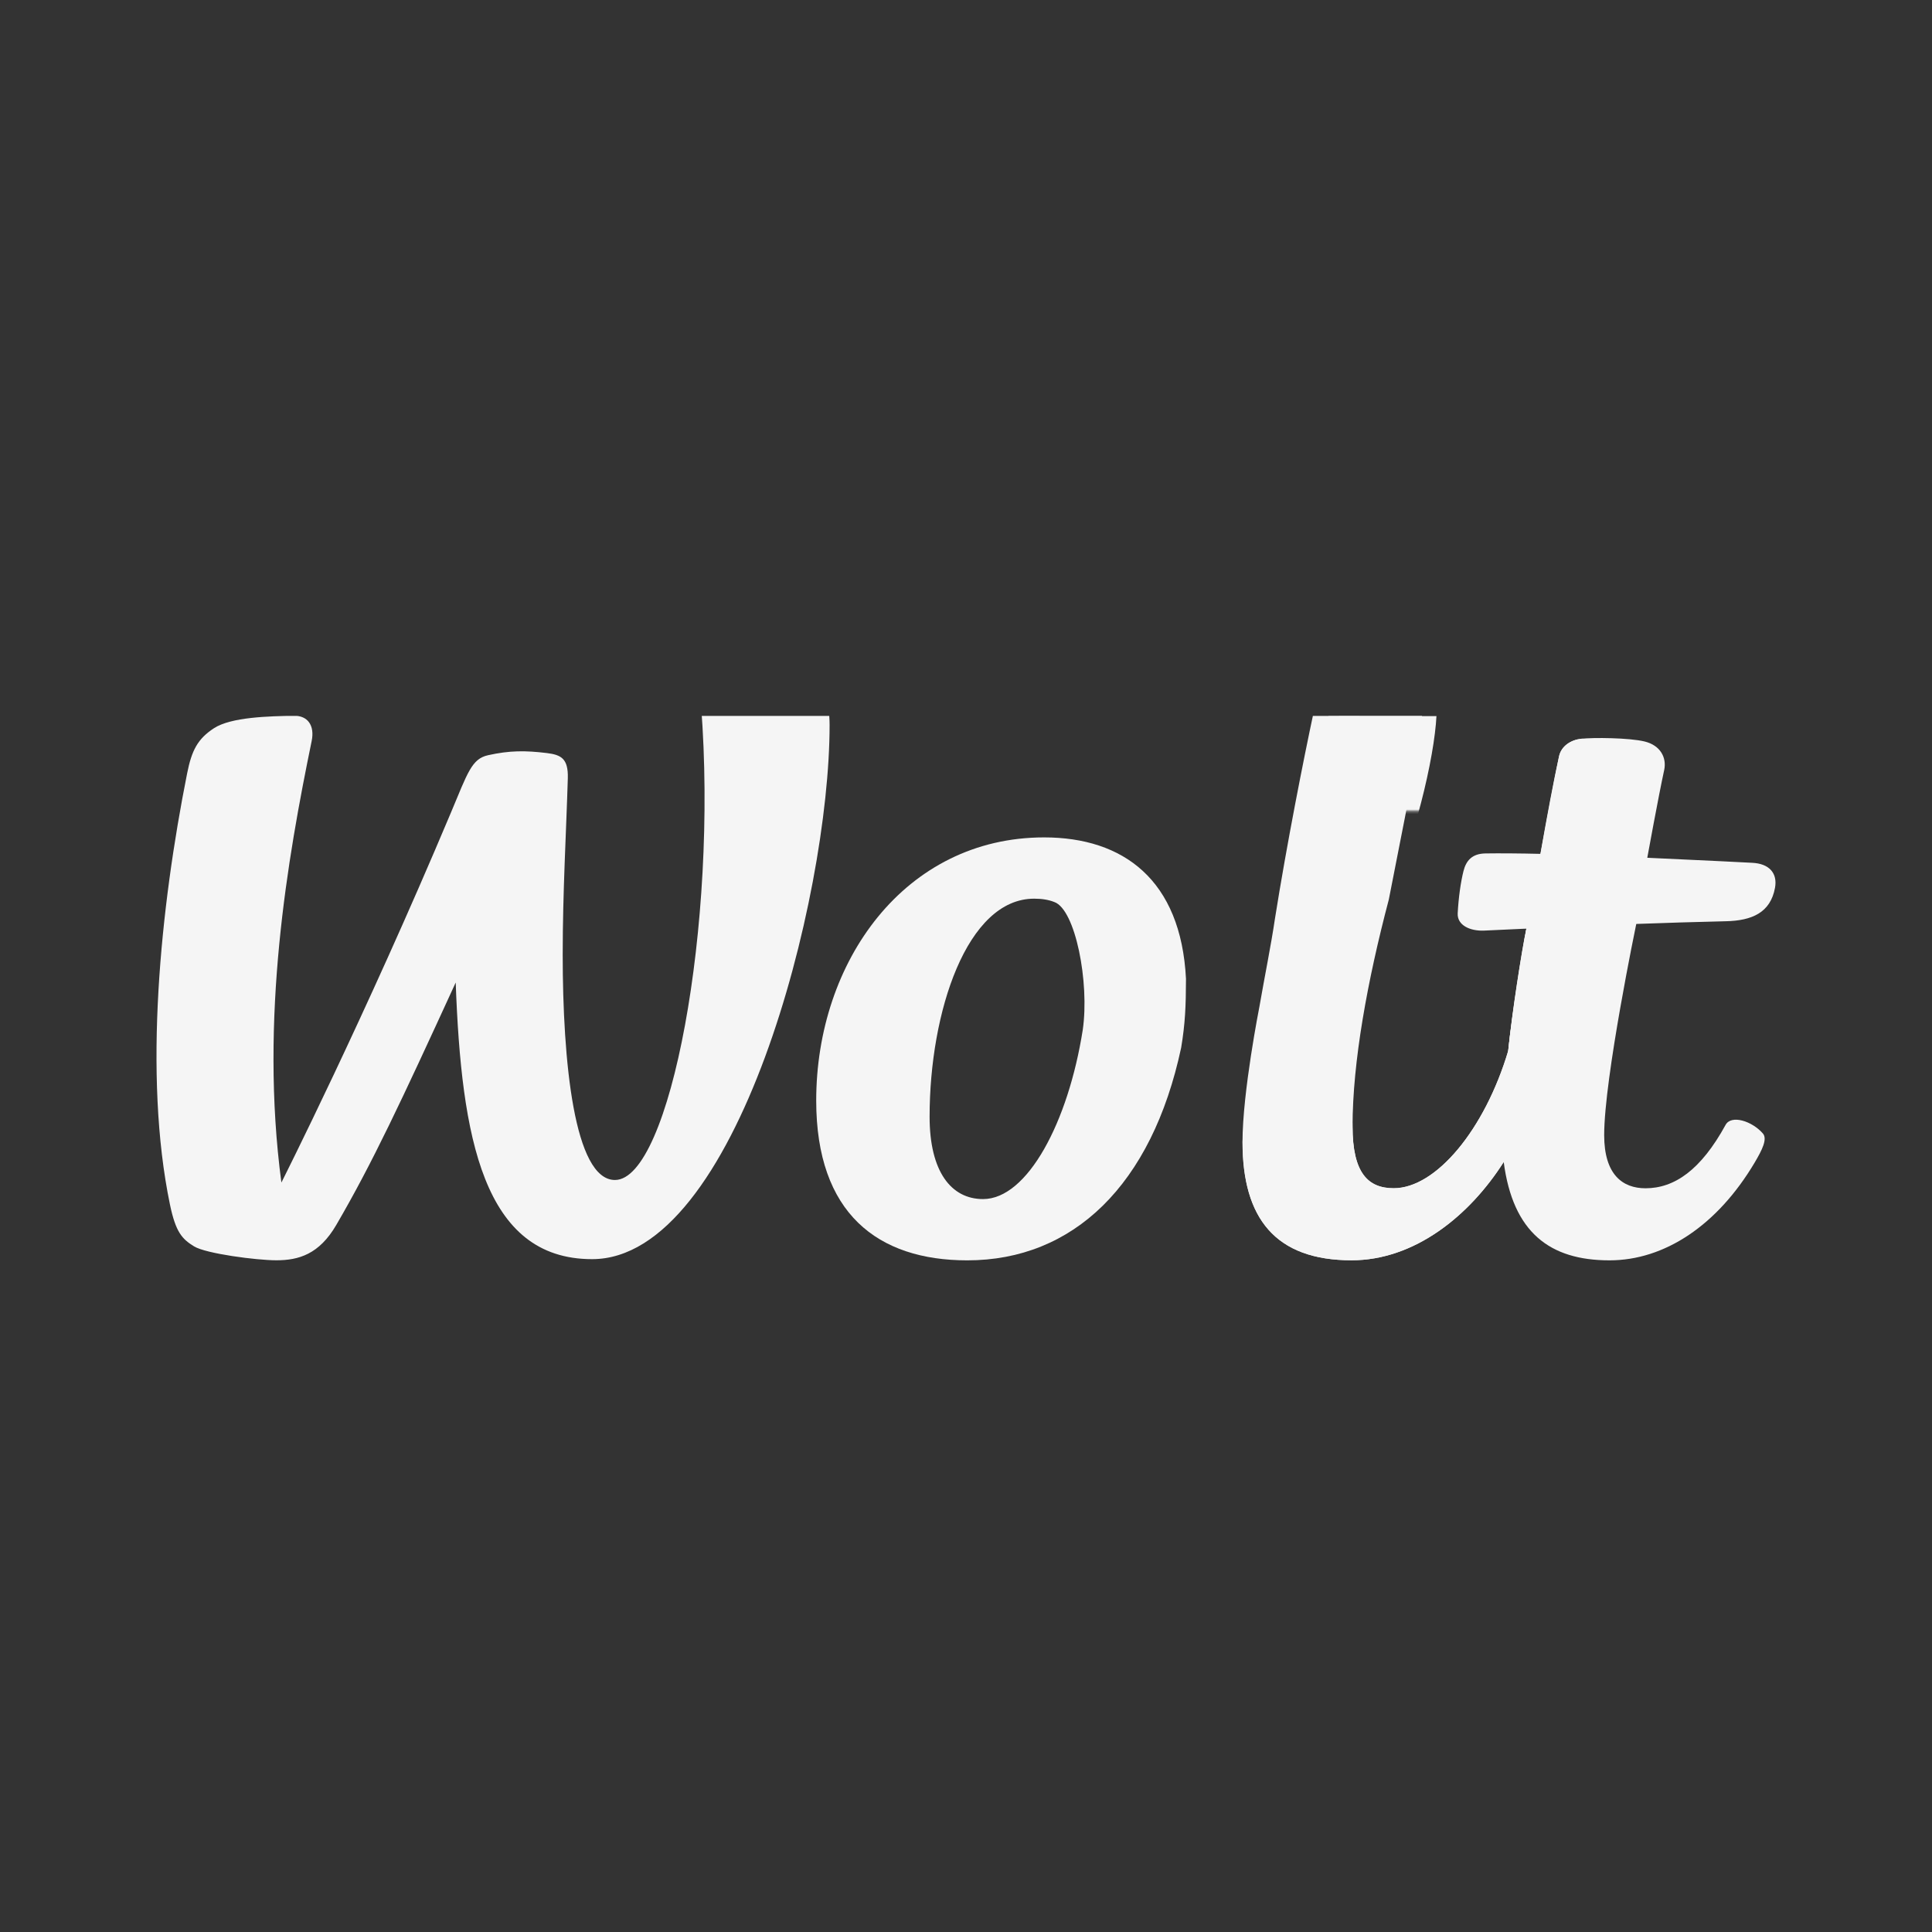 <svg width="800" height="800" xmlns="http://www.w3.org/2000/svg" xmlns:xlink="http://www.w3.org/1999/xlink" xml:space="preserve" version="1.0">
 <rect width="100%" height="100%" fill="#333333" stroke="none"/>
 <g>
  <title>Layer 1</title>
  <g opacity="0.95" id="svg_1">
   <defs transform="translate(0, 102.361) translate(-20.943) translate(0, -2.799) translate(-5.68434e-14) translate(-0.527)" fill="#ffffff">
    <rect fill="#ffffff" height="407.01" width="1129.28" y="97.32" x="-143.26" id="SVGID_1_"/>
   </defs>
   <clipPath transform="translate(0, 102.361) translate(-20.943) translate(0, -2.799) translate(-5.68434e-14) translate(-0.527)" fill="#ffffff" id="SVGID_2_">
    <use x="-21.47" y="99.562" fill="#ffffff" id="svg_2" xlink:href="#SVGID_1_"/>
   </clipPath>
   <g id="svg_3" clip-path="url(#SVGID_2_)" class="st0">
    <g id="svg_4">
     <defs transform="translate(0, 102.361) translate(-20.943) translate(0, -2.799) translate(-5.68434e-14) translate(-0.527)" fill="#ffffff">
      <rect fill="#ffffff" height="635.22" width="1129.28" y="-18.55" x="-143.26" id="SVGID_3_"/>
     </defs>
     <clipPath transform="translate(0, 102.361) translate(-20.943) translate(0, -2.799) translate(-5.68434e-14) translate(-0.527)" fill="#ffffff" id="SVGID_4_">
      <use x="-21.47" y="99.562" fill="#ffffff" id="svg_5" xlink:href="#SVGID_3_"/>
     </clipPath>
     <g id="svg_6" clip-path="url(#SVGID_4_)" class="st1" transform="matrix(1, 0, 0, 1, 0, -197)">
      <g id="svg_7">
       <defs transform="translate(0, 102.361) translate(-20.943) translate(0, -2.799) translate(-5.68434e-14) translate(-0.527)" fill="#ffffff">
        <rect fill="#ffffff" height="635.22" width="1129.28" y="178.45" x="-143.26" id="SVGID_5_"/>
       </defs>
       <clipPath transform="translate(0, 102.361) translate(-20.943) translate(0, -2.799) translate(-5.68434e-14) translate(-0.527)" fill="#ffffff" id="SVGID_6_">
        <use x="-21.47" y="99.562" fill="#ffffff" id="svg_8" xlink:href="#SVGID_5_"/>
       </clipPath>
       <g id="svg_9" clip-path="url(#SVGID_6_)" display="none" class="st2">
        <g id="svg_10" display="inline" class="st3">
         <defs transform="translate(0, 102.361) translate(-20.943) translate(0, -2.799) translate(-5.68434e-14) translate(-0.527)" fill="#ffffff">
          <rect fill="#ffffff" height="635.22" width="1129.28" y="178.45" x="-143.26" id="SVGID_7_"/>
         </defs>
         <clipPath transform="translate(0, 102.361) translate(-20.943) translate(0, -2.799) translate(-5.68434e-14) translate(-0.527)" fill="#ffffff" id="SVGID_8_">
          <use x="-21.47" y="99.562" fill="#ffffff" id="svg_11" xlink:href="#SVGID_7_"/>
         </clipPath>
         <g id="svg_12" clip-path="url(#SVGID_8_)" class="st4">
          <g id="svg_13" transform="matrix(2.94, 0, 0, 2.94, 389.17, 333.26)">
           <g id="svg_14" transform="matrix(1, 0, 0, 1, 79.335, 71.132)">
            <path id="svg_15" fill="#ffffff" d="m-143.223,18.584" class="st5"/>
           </g>
           <g id="svg_16" transform="matrix(1, 0, 0, 1, 273.46, 70.89)">
            <path id="svg_17" fill="#ffffff" d="m-162.763,12.514c3.68,-0.08 6.29,-1.21 6.93,-4.71c0.38,-2.08 -0.84,-3.41 -3.21,-3.52c0,0 -6.87,-0.36 -14.78,-0.71c0,0 -11.76,-0.48 -15.04,-0.55c-2.93,-0.07 -5.78,-0.09 -7.76,-0.06c-1.85,0.03 -2.71,0.98 -3.09,2.5c-0.38,1.52 -0.69,3.68 -0.81,5.93c-0.09,1.7 1.76,2.51 3.67,2.44c0,0 2.35,-0.11 6.02,-0.28c4.16,-0.16 15.49,-0.66 15.49,-0.66c3.96,-0.15 8.38,-0.28 12.58,-0.38z" class="st5"/>
           </g>
          </g>
         </g>
        </g>
        <g id="svg_18" display="inline" class="st3">
         <defs transform="translate(0, 102.361) translate(-20.943) translate(0, -2.799) translate(-5.68434e-14) translate(-0.527)" fill="#ffffff">
          <rect fill="#ffffff" height="635.22" width="1129.28" y="178.45" x="-143.26" id="SVGID_9_"/>
         </defs>
         <clipPath transform="translate(0, 102.361) translate(-20.943) translate(0, -2.799) translate(-5.68434e-14) translate(-0.527)" fill="#ffffff" id="SVGID_10_">
          <use x="-21.47" y="99.562" fill="#ffffff" id="svg_19" xlink:href="#SVGID_9_"/>
         </clipPath>
         <g id="svg_20" clip-path="url(#SVGID_10_)" class="st6">
          <g id="svg_21" transform="matrix(2.94, 0, 0, 2.94, 389.17, 333.26)">
           <g id="svg_22" transform="matrix(1, 0, 0, 1, 79.335, 71.132)">
            <path id="svg_23" fill="#ffffff" d="m-143.223,18.584" class="st5"/>
           </g>
           <g id="svg_24" transform="matrix(1, 0, 0, 1, 273.46, 70.89)">
            <path id="svg_25" fill="#ffffff" d="m-173.823,3.575c0,0 1.6,-8.78 2.38,-12.35c0.38,-1.76 -0.54,-3.49 -2.76,-4.03c-2.2,-0.53 -7.25,-0.57 -8.94,-0.38c-1.42,0.16 -2.79,1 -3.11,2.47c-0.8,3.67 -1.63,8.08 -2.62,13.74c-0.52,2.62 -1.52,7.32 -1.98,10.52c-0.68,3.21 -1.98,11.84 -2.56,17.2c-0.68,6.4 -1.08,10.2 -0.63,15.68c1.3,9.92 6.48,13.85 14.9,13.85c7.73,0 15.18,-4.9 20.45,-13.78c1.05,-1.77 1.82,-3.32 1.15,-4.09c-1.53,-1.76 -4.45,-2.67 -5.25,-1.21c-3.48,6.36 -7.21,8.93 -11.28,8.93c-3.22,0 -5.82,-1.91 -5.82,-7.49c0,-8.03 4.52,-29.74 4.52,-29.74c0.59,-2.45 1.19,-5.85 1.55,-9.32z" class="st5"/>
           </g>
          </g>
         </g>
        </g>
        <g id="svg_26" display="inline" class="st3">
         <defs transform="translate(0, 102.361) translate(-20.943) translate(0, -2.799) translate(-5.68434e-14) translate(-0.527)" fill="#ffffff">
          <rect fill="#ffffff" height="635.22" width="1129.28" y="178.45" x="-143.26" id="SVGID_11_"/>
         </defs>
         <clipPath transform="translate(0, 102.361) translate(-20.943) translate(0, -2.799) translate(-5.68434e-14) translate(-0.527)" fill="#ffffff" id="SVGID_12_">
          <use x="-21.47" y="99.562" fill="#ffffff" id="svg_27" xlink:href="#SVGID_11_"/>
         </clipPath>
         <g id="svg_28" clip-path="url(#SVGID_12_)" class="st7">
          <g id="svg_29" transform="matrix(2.94, 0, 0, 2.94, 389.17, 333.26)">
           <g id="svg_30" transform="matrix(1, 0, 0, 1, 79.335, 71.132)">
            <path id="svg_31" fill="#ffffff" d="m-143.223,18.584" class="st5"/>
           </g>
           <g id="svg_32" transform="matrix(1, 0, 0, 1, 273.46, 70.89)">
            <path id="svg_33" fill="#ffffff" d="m-190.843,13.555c-0.68,3.21 -2.04,11.84 -2.56,17.2c-3.32,11.15 -10.2,19.37 -16.13,19.37c-3.63,0 -5.8,-2.16 -5.8,-8.7c0,-9.05 2.08,-20.5 5.11,-31.98c2.03,-10.51 4.23,-20.81 4.74,-26.43c0.18,-1.94 1.41,-4.63 -0.93,-5.1c-4.22,-0.84 -8.23,-0.68 -11.04,0.19c-2.51,0.78 -3.02,3.42 -3.33,4.83c-1.45,6.77 -3.82,18.76 -5.49,29.28c-0.53,3.62 -1.43,8.02 -2.18,12.34c0,0 -2.38,12.01 -2.38,19.06c0,10.69 4.59,16.65 15.36,16.65c8.86,0 16.6,-6.25 21.43,-13.85c4.55,-7.58 11.48,-33.14 11.48,-33.14c3.98,-0.13 -11.96,0.46 -8.28,0.28z" class="st5"/>
           </g>
          </g>
          <g id="svg_34" transform="matrix(2.94, 0, 0, 2.94, 389.17, 333.26)">
           <g id="svg_35" transform="matrix(1, 0, 0, 1, 79.335, 71.132)">
            <path id="svg_36" fill="#ffffff" d="m-143.223,18.584" class="st5"/>
           </g>
           <g id="svg_37" transform="matrix(1, 0, 0, 1, 273.46, 70.89)">
            <path id="svg_38" fill="#ffffff" d="m-180.503,3.534c0,0 0.38,-8.73 1.16,-12.31c0.38,-1.76 -2.1,-4.6 -3.79,-4.41c-1.42,0.16 -2.79,1 -3.11,2.47c-0.8,3.67 -2.62,13.74 -2.62,13.74l-1.98,10.52c0,0 -2.04,11.84 -2.56,17.2c-3.32,11.15 -10.2,19.37 -16.13,19.37c-3.63,0 -5.8,-2.16 -5.8,-8.7c0,-9.05 -15.49,-4.85 -15.49,2.2c0,10.69 4.59,16.65 15.36,16.65c8.86,0 16.6,-6.25 21.43,-13.85c7.43,-13.92 11.65,-32.37 11.65,-32.37l1.88,-10.51z" class="st5"/>
           </g>
          </g>
         </g>
        </g>
        <g id="svg_39" display="inline" class="st3">
         <defs transform="translate(0, 102.361) translate(-20.943) translate(0, -2.799) translate(-5.68434e-14) translate(-0.527)" fill="#ffffff">
          <rect fill="#ffffff" height="635.22" width="1129.28" y="178.45" x="-143.26" id="SVGID_13_"/>
         </defs>
         <clipPath transform="translate(0, 102.361) translate(-20.943) translate(0, -2.799) translate(-5.68434e-14) translate(-0.527)" fill="#ffffff" id="SVGID_14_">
          <use x="-21.47" y="99.562" fill="#ffffff" id="svg_40" xlink:href="#SVGID_13_"/>
         </clipPath>
         <g id="svg_41" clip-path="url(#SVGID_14_)" class="st8">
          <defs transform="translate(0, 102.361) translate(-20.943) translate(0, -2.799) translate(-5.68434e-14) translate(-0.527)" fill="#ffffff">
           <filter fill="#ffffff" height="157.5" width="393.55" y="375.6" x="222.82" filterUnits="userSpaceOnUse" id="Adobe_OpacityMaskFilter"/>
          </defs>
          <mask fill="#ffffff" id="__lottie_element_83_1_" height="157.5" width="393.55" y="375.6" x="222.82" maskUnits="userSpaceOnUse">
           <rect id="svg_42" filter="url(#Adobe_OpacityMaskFilter)" fill="#ffffff" height="635.22" width="1129.28" class="st9" y="294.32" x="-143.26"/>
           <path fill="#ffffff" id="svg_43" d="m504.31,537.82c-32.94,-15.88 -109.99,32.94 -108.22,32.94s97.64,21.76 107.05,21.17c9.41,-0.58 34.11,-38.23 1.17,-54.11"/>
          </mask>
          <g id="svg_44" mask="url(#__lottie_element_83_1_)" class="st10">
           <g id="svg_45" transform="matrix(2.94, 0, 0, 2.94, 389.17, 333.26)">
            <g id="svg_46" transform="matrix(1, 0, 0, 1, 79.335, 71.132)">
             <path id="svg_47" fill="#ffffff" d="m-143.223,18.584" class="st5"/>
            </g>
            <g id="svg_48" transform="matrix(1, 0, 0, 1, 273.46, 70.89)">
             <path id="svg_49" fill="#ffffff" d="m-215.023,5.455c4.28,-10.29 0.38,-28.21 -2.43,-27.33c-2.51,0.78 -0.52,17.63 -0.83,19.04c-1.45,6.77 -2.41,7.29 -7.99,15.08c-3.69,4.47 -7.93,7.61 -12.53,8.39c-12.91,1.33 -14.81,-4.57 -9.98,-12.91c7.53,-13 -2.44,-8.47 -7.35,0.05c-1.5,2.6 -1.89,5.6 -1.98,8.54c-0.11,3.68 0.49,8.35 5.3,11.79c5.21,3.73 9.39,2.99 13.31,2.23c4.21,-0.85 7.87,-2.91 11.03,-5.75c0.02,-0.01 10.42,-7.66 13.45,-19.13z" class="st5"/>
            </g>
           </g>
           <g id="svg_50" transform="matrix(2.94, 0, 0, 2.94, 389.17, 333.26)">
            <g id="svg_51" transform="matrix(1, 0, 0, 1, 79.335, 71.132)">
             <path id="svg_52" fill="#ffffff" d="m-143.223,18.584" class="st5"/>
            </g>
            <g id="svg_53" transform="matrix(1, 0, 0, 1, 273.46, 70.89)">
             <path id="svg_54" fill="#ffffff" d="m-210.223,9.454c4.28,-10.29 6.74,-21.74 6.74,-26.93c0,-1.95 -0.59,-4.13 -2.93,-4.6c-4.22,-0.84 -8.23,-0.68 -11.04,0.19c-2.51,0.78 0.58,5.12 0.27,6.53c-1.45,6.78 3.93,36.29 6.96,24.81z" class="st5"/>
            </g>
           </g>
          </g>
         </g>
        </g>
        <g id="svg_55" display="inline" class="st3">
         <defs transform="translate(0, 102.361) translate(-20.943) translate(0, -2.799) translate(-5.68434e-14) translate(-0.527)" fill="#ffffff">
          <rect fill="#ffffff" height="635.22" width="1129.28" y="178.45" x="-143.26" id="SVGID_15_"/>
         </defs>
         <clipPath transform="translate(0, 102.361) translate(-20.943) translate(0, -2.799) translate(-5.68434e-14) translate(-0.527)" fill="#ffffff" id="SVGID_16_">
          <use x="-21.47" y="99.562" fill="#ffffff" id="svg_56" xlink:href="#SVGID_15_"/>
         </clipPath>
         <g id="svg_57" clip-path="url(#SVGID_16_)" class="st11">
          <g id="svg_58" transform="matrix(2.94, 0, 0, 2.94, 389.17, 333.26)">
           <g id="svg_59" transform="matrix(1, 0, 0, 1, 79.335, 71.132)">
            <path id="svg_60" fill="#ffffff" d="m-143.223,18.584" class="st5"/>
           </g>
           <g id="svg_61" transform="matrix(1, 0, 0, 1, 273.46, 70.89)">
            <path id="svg_62" fill="#ffffff" d="m-267.373,51.645c-4.51,0 -7.53,-3.89 -7.53,-11.6c0,-14.8 5.27,-30.71 14.72,-30.71c1.06,0 2.01,0.14 2.84,0.47c2.98,1.04 4.98,11.34 4.01,18.01c-2.04,12.99 -7.79,23.83 -14.04,23.83zm28.58,-31.03c-0.71,-13.93 -8.82,-19.91 -19.98,-19.91c-19.6,0 -32.1,17.47 -32.1,37.07c0,15.88 8.66,22.5 21.28,22.5c14.89,0 25.98,-10.57 30.12,-29.95c0.57,-3.42 0.67,-5.87 0.68,-9.71z" class="st5"/>
           </g>
          </g>
         </g>
        </g>
        <g id="svg_63" display="inline" class="st3">
         <defs transform="translate(0, 102.361) translate(-20.943) translate(0, -2.799) translate(-5.68434e-14) translate(-0.527)" fill="#ffffff">
          <rect fill="#ffffff" height="635.22" width="1129.28" y="178.45" x="-143.26" id="SVGID_17_"/>
         </defs>
         <clipPath transform="translate(0, 102.361) translate(-20.943) translate(0, -2.799) translate(-5.68434e-14) translate(-0.527)" fill="#ffffff" id="SVGID_18_">
          <use x="-21.47" y="99.562" fill="#ffffff" id="svg_64" xlink:href="#SVGID_17_"/>
         </clipPath>
         <g id="svg_65" clip-path="url(#SVGID_18_)" class="st12">
          <g id="svg_66" transform="matrix(2.94, 0, 0, 2.94, 389.17, 333.26)">
           <g id="svg_67" transform="matrix(1, 0, 0, 1, 79.335, 71.132)">
            <path id="svg_68" fill="#ffffff" d="m-104.013,-22.866c-2.61,0 -4.92,0.13 -6.06,0.25c-2.28,0.24 -3.05,2.4 -2.89,4.53c2.4,30.87 -4.39,66.8 -12.13,66.8c-5.76,0 -7.36,-16.79 -7.36,-31.73c0,-8.83 0.5,-17.33 0.72,-24.84c0.08,-2.79 -0.94,-3.31 -2.95,-3.56c-3.05,-0.37 -5.24,-0.37 -8.27,0.3c-2.32,0.51 -2.86,2.41 -5.29,8.2c-12.13,28.83 -23.83,51.99 -23.83,51.99c-3.09,-23.21 0.88,-45.73 4.26,-62.17c0.47,-2.26 -0.61,-3.6 -2.47,-3.57c-3.5,0.06 -8.88,0.17 -11.3,1.76c-2.27,1.49 -3.12,3.08 -3.77,6.37c-3.75,18.82 -6.2,42.43 -2.42,60.69c0.82,3.95 1.73,4.88 3.4,5.91c1.67,1.03 8.82,1.96 11.59,1.96c3.15,0 6.03,-0.85 8.43,-4.96c5.08,-8.71 9.15,-17.41 16.83,-34.16c0.79,21.83 3.87,38.96 19.21,38.96c20.33,0 33.45,-50.79 33.45,-75.22c-0.01,-6.45 -3.21,-7.51 -9.15,-7.51z" class="st5"/>
           </g>
          </g>
         </g>
        </g>
       </g>
      </g>
      <g id="svg_69">
       <defs transform="translate(0, 102.361) translate(-20.943) translate(0, -2.799) translate(-5.68434e-14) translate(-0.527)" fill="#ffffff">
        <rect fill="#ffffff" height="635.22" width="1129.28" y="178.45" x="-143.26" id="SVGID_19_"/>
       </defs>
       <clipPath transform="translate(0, 102.361) translate(-20.943) translate(0, -2.799) translate(-5.68434e-14) translate(-0.527)" fill="#ffffff" id="SVGID_20_">
        <use x="-21.47" y="99.562" fill="#ffffff" id="svg_70" xlink:href="#SVGID_19_"/>
       </clipPath>
       <g id="svg_71" clip-path="url(#SVGID_20_)" class="st13">
        <g id="svg_72">
         <defs transform="translate(0, 102.361) translate(-20.943) translate(0, -2.799) translate(-5.68434e-14) translate(-0.527)" fill="#ffffff">
          <rect fill="#ffffff" height="635.22" width="1129.28" y="178.45" x="-143.26" id="SVGID_21_"/>
         </defs>
         <clipPath transform="translate(0, 102.361) translate(-20.943) translate(0, -2.799) translate(-5.68434e-14) translate(-0.527)" fill="#ffffff" id="SVGID_22_">
          <use x="-21.47" y="99.562" fill="#ffffff" id="svg_73" xlink:href="#SVGID_21_"/>
         </clipPath>
         <g id="svg_74" clip-path="url(#SVGID_22_)" class="st14">
          <g id="svg_75" transform="matrix(2.94, 0, 0, 2.94, 389.17, 333.26)">
           <g id="svg_76" transform="matrix(1, 0, 0, 1, 79.335, 71.132)">
            <path id="svg_77" fill="#ffffff" d="m-143.223,18.584" class="st5"/>
           </g>
           <g id="svg_78" transform="matrix(1, 0, 0, 1, 273.46, 70.89)">
            <path id="svg_79" fill="#ffffff" d="m-162.763,12.514c3.68,-0.08 6.29,-1.21 6.93,-4.71c0.38,-2.08 -0.84,-3.41 -3.21,-3.52c0,0 -6.87,-0.36 -14.78,-0.71c0,0 -11.76,-0.48 -15.04,-0.55c-2.93,-0.07 -5.78,-0.09 -7.76,-0.06c-1.85,0.03 -2.71,0.98 -3.09,2.5c-0.38,1.52 -0.69,3.68 -0.81,5.93c-0.09,1.7 1.76,2.51 3.67,2.44c0,0 2.35,-0.11 6.02,-0.28c4.16,-0.16 15.49,-0.66 15.49,-0.66c3.96,-0.15 8.38,-0.28 12.58,-0.38z" class="st5"/>
           </g>
          </g>
         </g>
        </g>
        <g id="svg_80">
         <defs transform="translate(0, 102.361) translate(-20.943) translate(0, -2.799) translate(-5.68434e-14) translate(-0.527)" fill="#ffffff">
          <rect fill="#ffffff" height="635.22" width="1129.28" y="178.45" x="-143.26" id="SVGID_23_"/>
         </defs>
         <clipPath transform="translate(0, 102.361) translate(-20.943) translate(0, -2.799) translate(-5.68434e-14) translate(-0.527)" fill="#ffffff" id="SVGID_24_">
          <use x="-21.47" y="99.562" fill="#ffffff" id="svg_81" xlink:href="#SVGID_23_"/>
         </clipPath>
         <g id="svg_82" clip-path="url(#SVGID_24_)" class="st15">
          <g id="svg_83" transform="matrix(2.94, 0, 0, 2.94, 389.17, 333.26)">
           <g id="svg_84" transform="matrix(1, 0, 0, 1, 79.335, 71.132)">
            <path id="svg_85" fill="#ffffff" d="m-143.223,18.584" class="st5"/>
           </g>
           <g id="svg_86" transform="matrix(1, 0, 0, 1, 273.46, 70.89)">
            <path id="svg_87" fill="#ffffff" d="m-173.823,3.575c0,0 1.6,-8.78 2.38,-12.35c0.38,-1.76 -0.54,-3.49 -2.76,-4.03c-2.2,-0.53 -7.25,-0.57 -8.94,-0.38c-1.42,0.16 -2.79,1 -3.11,2.47c-0.8,3.67 -1.63,8.08 -2.62,13.74c-0.52,2.62 -1.52,7.32 -1.98,10.52c-0.68,3.21 -1.98,11.84 -2.56,17.2c-0.68,6.4 -1.08,10.2 -0.63,15.68c1.3,9.92 6.48,13.85 14.9,13.85c7.73,0 15.18,-4.9 20.45,-13.78c1.05,-1.77 1.82,-3.32 1.15,-4.09c-1.53,-1.76 -4.45,-2.67 -5.25,-1.21c-3.48,6.36 -7.21,8.93 -11.28,8.93c-3.22,0 -5.82,-1.91 -5.82,-7.49c0,-8.03 4.52,-29.74 4.52,-29.74c0.59,-2.45 1.19,-5.85 1.55,-9.32z" class="st5"/>
           </g>
          </g>
         </g>
        </g>
        <g id="svg_88">
         <defs transform="translate(0, 102.361) translate(-20.943) translate(0, -2.799) translate(-5.68434e-14) translate(-0.527)" fill="#ffffff">
          <rect fill="#ffffff" height="635.22" width="1129.28" y="178.45" x="-143.26" id="SVGID_25_"/>
         </defs>
         <clipPath transform="translate(0, 102.361) translate(-20.943) translate(0, -2.799) translate(-5.68434e-14) translate(-0.527)" fill="#ffffff" id="SVGID_26_">
          <use x="-21.47" y="99.562" fill="#ffffff" id="svg_89" xlink:href="#SVGID_25_"/>
         </clipPath>
         <g id="svg_90" clip-path="url(#SVGID_26_)" class="st16">
          <g id="svg_91" transform="matrix(2.94, 0, 0, 2.94, 389.17, 333.26)">
           <g id="svg_92" transform="matrix(1, 0, 0, 1, 79.335, 71.132)">
            <path id="svg_93" fill="#ffffff" d="m-143.223,18.584" class="st5"/>
           </g>
           <g id="svg_94" transform="matrix(1, 0, 0, 1, 273.46, 70.89)">
            <path id="svg_95" fill="#ffffff" d="m-190.843,13.555c-0.68,3.21 -2.04,11.84 -2.56,17.2c-3.32,11.15 -10.2,19.37 -16.13,19.37c-3.63,0 -5.8,-2.16 -5.8,-8.7c0,-9.05 2.08,-20.5 5.11,-31.98c2.03,-10.51 4.23,-20.81 4.74,-26.43c0.18,-1.94 1.41,-4.63 -0.93,-5.1c-4.22,-0.84 -8.23,-0.68 -11.04,0.19c-2.51,0.78 -3.02,3.42 -3.33,4.83c-1.45,6.77 -3.82,18.76 -5.49,29.28c-0.53,3.62 -1.43,8.02 -2.18,12.34c0,0 -2.38,12.01 -2.38,19.06c0,10.69 4.59,16.65 15.36,16.65c8.86,0 16.6,-6.25 21.43,-13.85c4.55,-7.58 11.48,-33.14 11.48,-33.14c3.98,-0.13 -11.96,0.46 -8.28,0.28z" class="st5"/>
           </g>
          </g>
          <g id="svg_96" transform="matrix(2.94, 0, 0, 2.94, 389.17, 333.26)">
           <g id="svg_97" transform="matrix(1, 0, 0, 1, 79.335, 71.132)">
            <path id="svg_98" fill="#ffffff" d="m-143.223,18.584" class="st5"/>
           </g>
           <g id="svg_99" transform="matrix(1, 0, 0, 1, 273.46, 70.89)">
            <path id="svg_100" fill="#ffffff" d="m-180.503,3.534c0,0 0.38,-8.73 1.16,-12.31c0.38,-1.76 -2.1,-4.6 -3.79,-4.41c-1.42,0.16 -2.79,1 -3.11,2.47c-0.8,3.67 -2.62,13.74 -2.62,13.74l-1.98,10.52c0,0 -2.04,11.84 -2.56,17.2c-3.32,11.15 -10.2,19.37 -16.13,19.37c-3.63,0 -5.8,-2.16 -5.8,-8.7c0,-9.05 -15.49,-4.85 -15.49,2.2c0,10.69 4.59,16.65 15.36,16.65c8.86,0 16.6,-6.25 21.43,-13.85c7.43,-13.92 11.65,-32.37 11.65,-32.37l1.88,-10.51z" class="st5"/>
           </g>
          </g>
         </g>
        </g>
        <g id="svg_101">
         <defs transform="translate(0, 102.361) translate(-20.943) translate(0, -2.799) translate(-5.68434e-14) translate(-0.527)" fill="#ffffff">
          <rect fill="#ffffff" height="635.22" width="1129.28" y="178.45" x="-143.26" id="SVGID_27_"/>
         </defs>
         <clipPath transform="translate(0, 102.361) translate(-20.943) translate(0, -2.799) translate(-5.68434e-14) translate(-0.527)" fill="#ffffff" id="SVGID_28_">
          <use x="-21.47" y="99.562" fill="#ffffff" id="svg_102" xlink:href="#SVGID_27_"/>
         </clipPath>
         <g id="svg_103" clip-path="url(#SVGID_28_)" class="st17">
          <defs transform="translate(0, 102.361) translate(-20.943) translate(0, -2.799) translate(-5.68434e-14) translate(-0.527)" fill="#ffffff">
           <filter fill="#ffffff" height="157.5" width="393.55" y="375.6" x="222.82" filterUnits="userSpaceOnUse" id="Adobe_OpacityMaskFilter_1_"/>
          </defs>
          <mask fill="#ffffff" id="__lottie_element_25_1_" height="157.5" width="393.55" y="375.6" x="222.82" maskUnits="userSpaceOnUse">
           <rect id="svg_104" filter="url(#Adobe_OpacityMaskFilter_1_)" fill="#ffffff" height="635.22" width="1129.28" class="st18" y="294.32" x="-143.26"/>
           <path fill="#ffffff" id="svg_105" d="m504.31,537.82c-32.94,-15.88 -109.99,32.94 -108.22,32.94s97.64,21.76 107.05,21.17c9.41,-0.58 34.11,-38.23 1.17,-54.11"/>
          </mask>
          <g id="svg_106" mask="url(#__lottie_element_25_1_)" class="st19">
           <g id="svg_107" transform="matrix(2.94, 0, 0, 2.94, 389.17, 333.26)">
            <g id="svg_108" transform="matrix(1, 0, 0, 1, 79.335, 71.132)">
             <path id="svg_109" fill="#ffffff" d="m-143.223,18.584" class="st5"/>
            </g>
            <g id="svg_110" transform="matrix(1, 0, 0, 1, 273.46, 70.89)">
             <path id="svg_111" fill="#ffffff" d="m-215.023,5.455c4.28,-10.29 0.38,-28.21 -2.43,-27.33c-2.51,0.78 -0.52,17.63 -0.83,19.04c-1.45,6.77 -2.41,7.29 -7.99,15.08c-3.69,4.47 -7.93,7.61 -12.53,8.39c-12.91,1.33 -14.81,-4.57 -9.98,-12.91c7.53,-13 -2.44,-8.47 -7.35,0.05c-1.5,2.6 -1.89,5.6 -1.98,8.54c-0.11,3.68 0.49,8.35 5.3,11.79c5.21,3.73 9.39,2.99 13.31,2.23c4.21,-0.85 7.87,-2.91 11.03,-5.75c0.02,-0.01 10.42,-7.66 13.45,-19.13z" class="st5"/>
            </g>
           </g>
           <g id="svg_112" transform="matrix(2.94, 0, 0, 2.94, 389.17, 333.26)">
            <g id="svg_113" transform="matrix(1, 0, 0, 1, 79.335, 71.132)">
             <path id="svg_114" fill="#ffffff" d="m-143.223,18.584" class="st5"/>
            </g>
            <g id="svg_115" transform="matrix(1, 0, 0, 1, 273.46, 70.89)">
             <path id="svg_116" fill="#ffffff" d="m-210.223,9.454c4.28,-10.29 6.74,-21.74 6.74,-26.93c0,-1.95 -0.59,-4.13 -2.93,-4.6c-4.22,-0.84 -8.23,-0.68 -11.04,0.19c-2.51,0.78 0.58,5.12 0.27,6.53c-1.45,6.78 3.93,36.29 6.96,24.81z" class="st5"/>
            </g>
           </g>
          </g>
         </g>
        </g>
        <g id="svg_117">
         <defs transform="translate(0, 102.361) translate(-20.943) translate(0, -2.799) translate(-5.68434e-14) translate(-0.527)" fill="#ffffff">
          <rect fill="#ffffff" height="635.22" width="1129.28" y="178.45" x="-143.26" id="SVGID_29_"/>
         </defs>
         <clipPath transform="translate(0, 102.361) translate(-20.943) translate(0, -2.799) translate(-5.68434e-14) translate(-0.527)" fill="#ffffff" id="SVGID_30_">
          <use x="-21.47" y="99.562" fill="#ffffff" id="svg_118" xlink:href="#SVGID_29_"/>
         </clipPath>
         <g id="svg_119" clip-path="url(#SVGID_30_)" class="st20">
          <g id="svg_120" transform="matrix(2.94, 0, 0, 2.94, 389.17, 333.26)">
           <g id="svg_121" transform="matrix(1, 0, 0, 1, 79.335, 71.132)">
            <path id="svg_122" fill="#ffffff" d="m-143.223,18.584" class="st5"/>
           </g>
           <g id="svg_123" transform="matrix(1, 0, 0, 1, 273.46, 70.89)">
            <path id="svg_124" fill="#ffffff" d="m-267.373,51.645c-4.51,0 -7.53,-3.89 -7.53,-11.6c0,-14.8 5.27,-30.71 14.72,-30.71c1.06,0 2.01,0.14 2.84,0.47c2.98,1.04 4.98,11.34 4.01,18.01c-2.04,12.99 -7.79,23.83 -14.04,23.83zm28.58,-31.03c-0.71,-13.93 -8.82,-19.91 -19.98,-19.91c-19.6,0 -32.1,17.47 -32.1,37.07c0,15.88 8.66,22.5 21.28,22.5c14.89,0 25.98,-10.57 30.12,-29.95c0.57,-3.42 0.67,-5.87 0.68,-9.71z" class="st5"/>
           </g>
          </g>
         </g>
        </g>
        <g id="svg_125">
         <defs transform="translate(0, 102.361) translate(-20.943) translate(0, -2.799) translate(-5.68434e-14) translate(-0.527)" fill="#ffffff">
          <rect fill="#ffffff" height="635.22" width="1129.28" y="178.45" x="-143.26" id="SVGID_31_"/>
         </defs>
         <clipPath transform="translate(0, 102.361) translate(-20.943) translate(0, -2.799) translate(-5.68434e-14) translate(-0.527)" fill="#ffffff" id="SVGID_32_">
          <use x="-21.47" y="99.562" fill="#ffffff" id="svg_126" xlink:href="#SVGID_31_"/>
         </clipPath>
         <g id="svg_127" clip-path="url(#SVGID_32_)" class="st21">
          <g id="svg_128" transform="matrix(2.94, 0, 0, 2.94, 389.17, 333.26)">
           <g id="svg_129" transform="matrix(1, 0, 0, 1, 79.335, 71.132)">
            <path id="svg_130" fill="#ffffff" d="m-104.013,-22.866c-2.61,0 -4.92,0.13 -6.06,0.25c-2.28,0.24 -3.05,2.4 -2.89,4.53c2.4,30.87 -4.39,66.8 -12.13,66.8c-5.76,0 -7.36,-16.79 -7.36,-31.73c0,-8.83 0.5,-17.33 0.72,-24.84c0.08,-2.79 -0.94,-3.31 -2.95,-3.56c-3.05,-0.37 -5.24,-0.37 -8.27,0.3c-2.32,0.51 -2.86,2.41 -5.29,8.2c-12.13,28.83 -23.83,51.99 -23.83,51.99c-3.09,-23.21 0.88,-45.73 4.26,-62.17c0.47,-2.26 -0.61,-3.6 -2.47,-3.57c-3.5,0.06 -8.88,0.17 -11.3,1.76c-2.27,1.49 -3.12,3.08 -3.77,6.37c-3.75,18.82 -6.2,42.43 -2.42,60.69c0.82,3.95 1.73,4.88 3.4,5.91c1.67,1.03 8.82,1.96 11.59,1.96c3.15,0 6.03,-0.85 8.43,-4.96c5.08,-8.71 9.15,-17.41 16.83,-34.16c0.79,21.83 3.87,38.96 19.21,38.96c20.33,0 33.45,-50.79 33.45,-75.22c-0.01,-6.45 -3.21,-7.51 -9.15,-7.51z" class="st5"/>
           </g>
          </g>
          <g id="svg_131" display="none" class="st22" transform="matrix(2.94, 0, 0, 2.94, 389.17, 333.26)">
           <g id="svg_132" display="inline" class="st3" transform="matrix(1, 0, 0, 1, 79.335, 71.132)">
            <path id="svg_133" fill="#ffffff" d="m-104.013,-22.866c-2.61,0 -4.92,0.13 -6.06,0.25c-2.28,0.24 -3.05,2.4 -2.89,4.53c2.4,30.87 -4.39,66.8 -12.13,66.8c-5.76,0 -7.36,-16.79 -7.36,-31.73c0,-8.83 0.5,-17.33 0.72,-24.84c0.08,-2.79 -0.94,-3.31 -2.95,-3.56c-3.05,-0.37 -5.24,-0.37 -8.27,0.3c-2.32,0.51 -2.86,2.41 -5.29,8.2c-12.13,28.83 -23.83,51.99 -23.83,51.99c-2.8,-21.01 0.19,-41.44 3.28,-57.32c0.33,-1.67 -17.12,0.84 -18.08,7.98c-2.31,17.22 -4.16,36.76 -0.92,52.43c0.82,3.95 1.73,4.88 3.4,5.91c1.67,1.03 8.82,1.96 11.59,1.96c3.15,0 6.03,-0.85 8.43,-4.96c5.08,-8.71 9.15,-17.41 16.83,-34.16c0.79,21.83 3.87,38.96 19.21,38.96c20.33,0 33.45,-50.79 33.45,-75.22c0.01,-6.46 -3.19,-7.52 -9.13,-7.52z" class="st5"/>
           </g>
          </g>
          <g id="svg_134" display="none" class="st22" transform="matrix(2.94, 0, 0, 2.94, 389.17, 333.26)">
           <g id="svg_135" display="inline" class="st3" transform="matrix(1, 0, 0, 1, 79.335, 71.132)">
            <path id="svg_136" fill="#ffffff" d="m-104.013,-22.866c-2.61,0 -4.92,0.13 -6.06,0.25c-2.28,0.24 -3.05,2.4 -2.89,4.53c2.4,30.87 -4.39,66.8 -12.13,66.8c-5.76,0 -7.36,-16.79 -7.36,-31.73c0,-8.83 0.5,-17.33 0.72,-24.84c0.08,-2.79 -0.94,-3.31 -2.95,-3.56c-3.05,-0.37 -5.24,-0.37 -8.27,0.3c-2.32,0.51 -2.86,2.41 -5.29,8.2c-12.13,28.83 -23.83,51.99 -23.83,51.99c-2.07,-15.55 -0.98,-30.79 0.99,-44.09c0.69,-4.67 -16.73,2.51 -17.57,10.22c-0.36,3.31 -1.43,25.85 0.87,36.96c0.82,3.95 1.73,4.88 3.4,5.91c1.67,1.03 8.82,1.96 11.59,1.96c3.15,0 6.03,-0.85 8.43,-4.96c5.08,-8.71 9.15,-17.41 16.83,-34.16c0.79,21.83 3.87,38.96 19.21,38.96c20.33,0 33.45,-50.79 33.45,-75.22c0,-6.46 -3.2,-7.52 -9.14,-7.52z" class="st5"/>
           </g>
          </g>
         </g>
        </g>
       </g>
      </g>
     </g>
    </g>
   </g>
  </g>
 </g>
</svg>